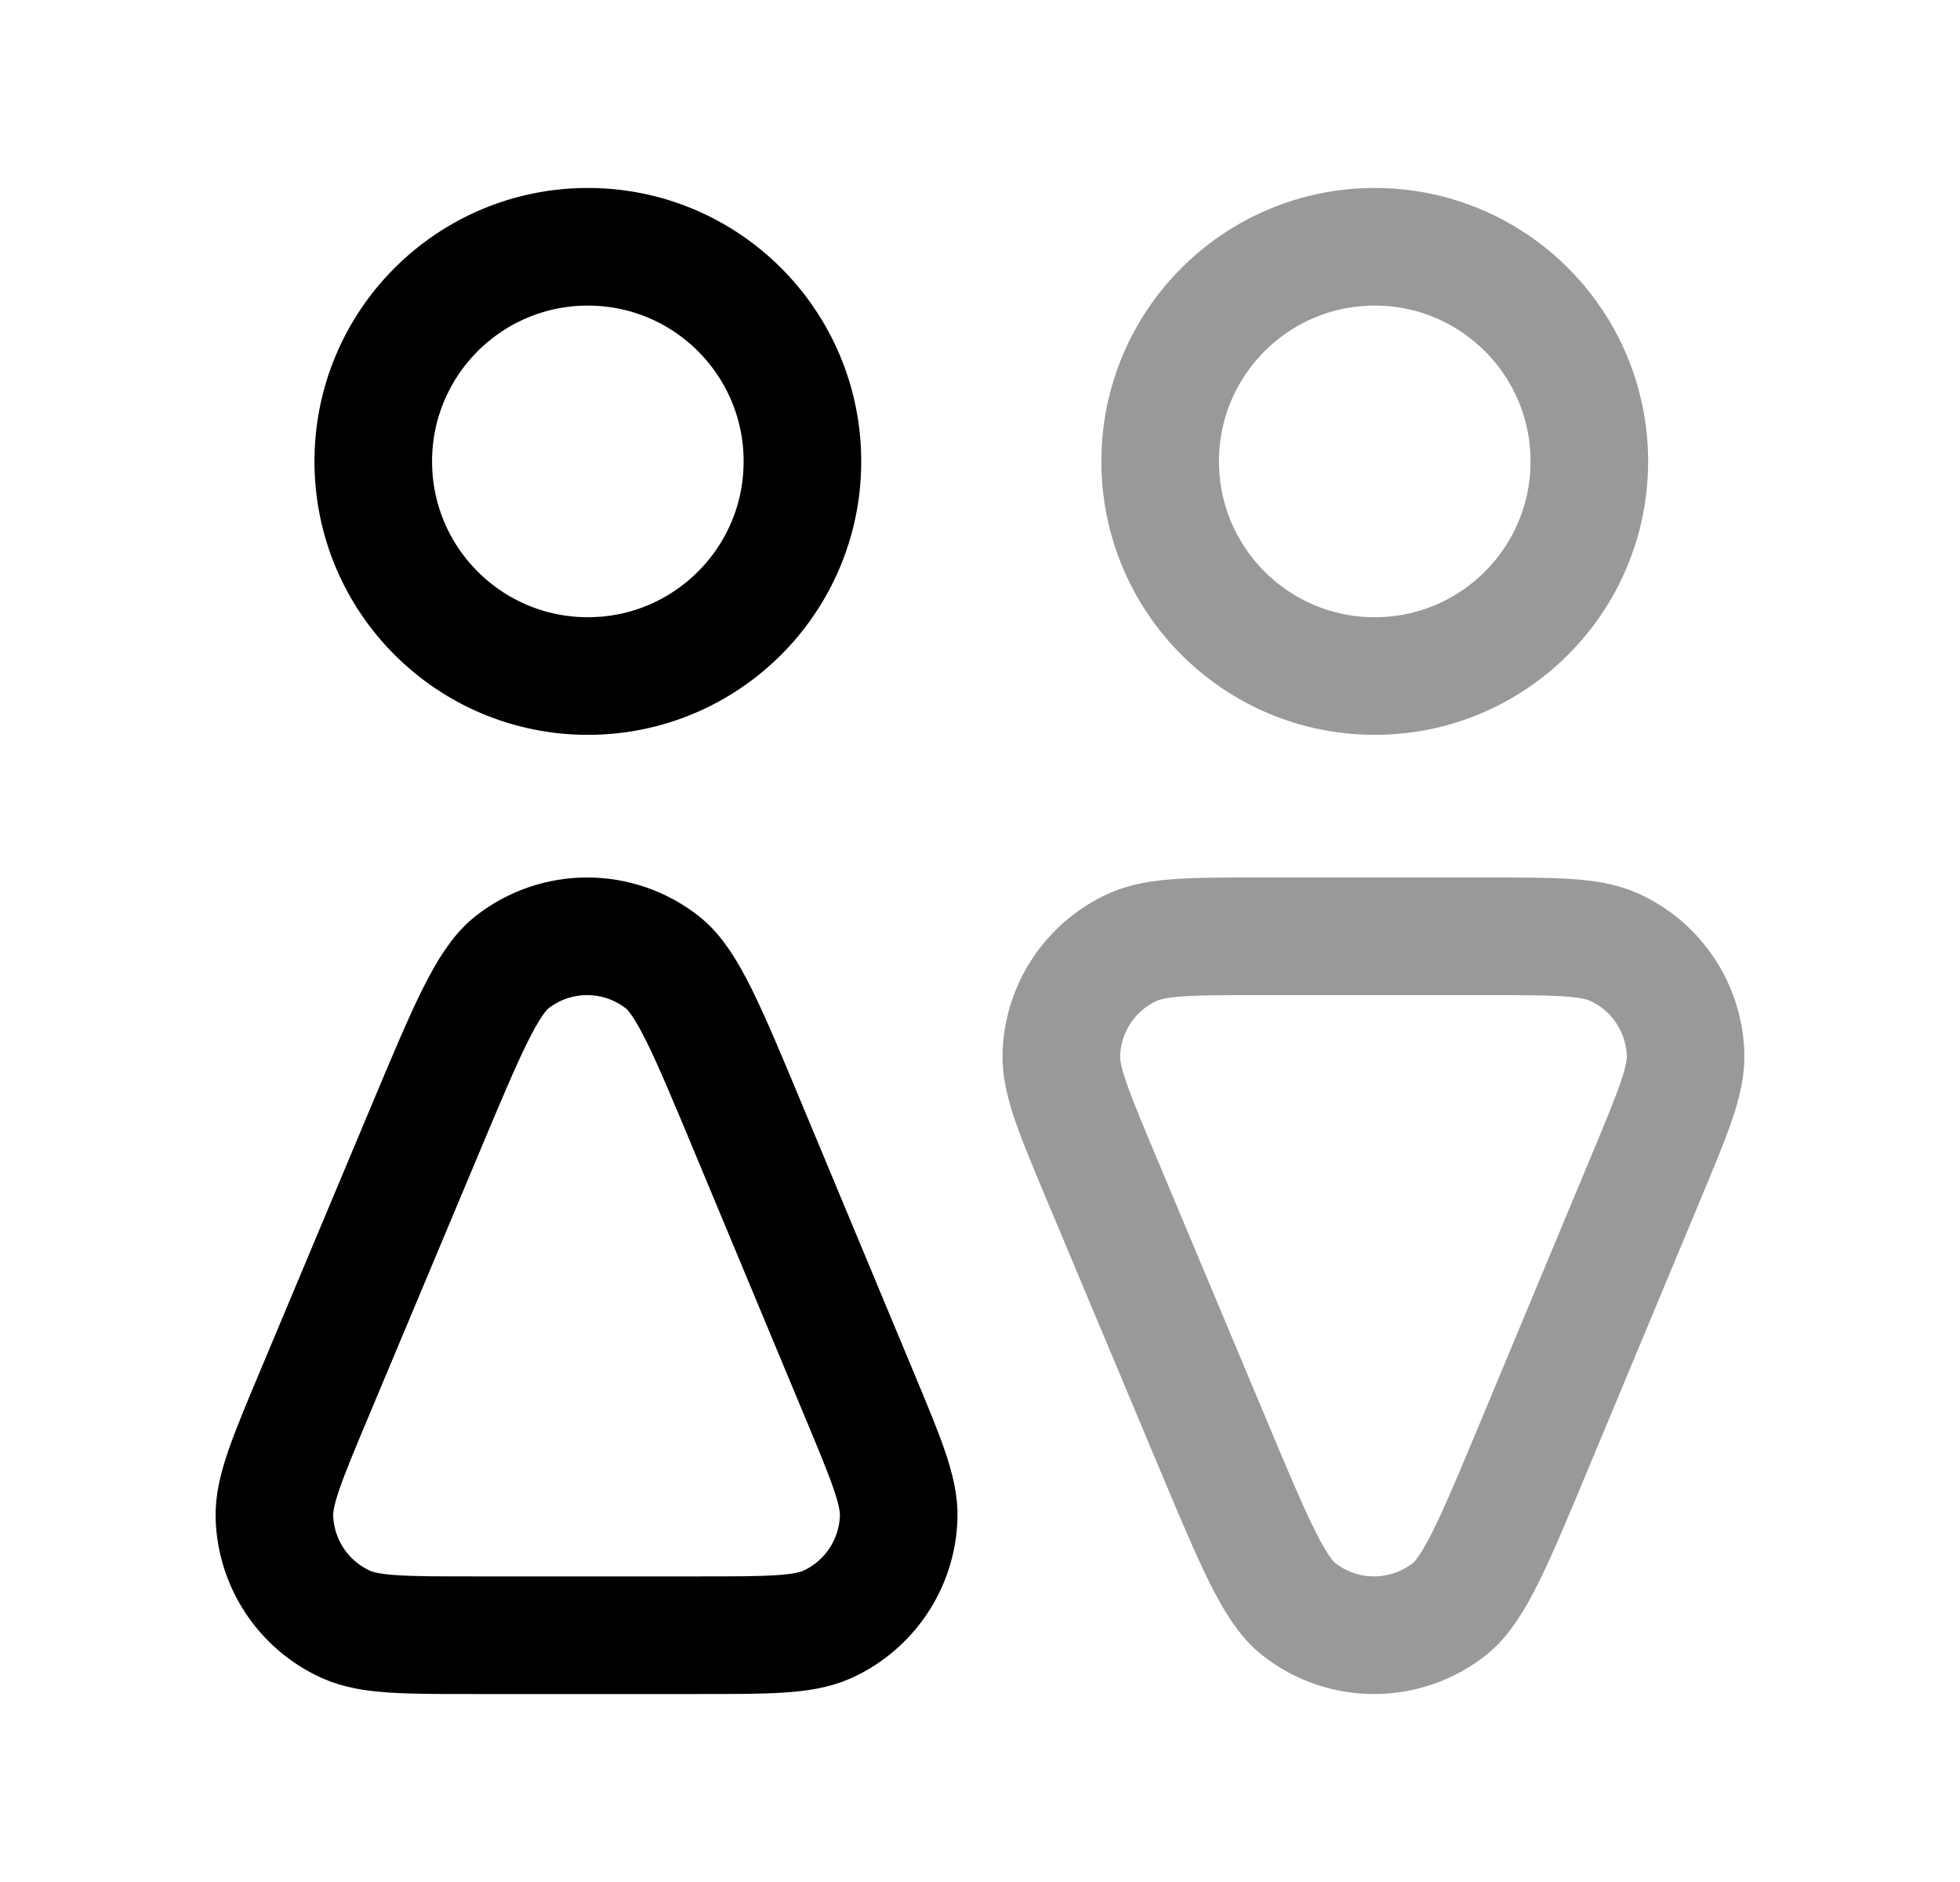 <svg width="25" height="24" viewBox="0 0 25 24" fill="none" xmlns="http://www.w3.org/2000/svg">
<path d="M4.761 5.884C4.761 7.396 5.986 8.621 7.498 8.621C9.01 8.621 10.235 7.396 10.235 5.884C10.235 4.372 9.01 3.147 7.498 3.147C5.986 3.147 4.761 4.372 4.761 5.884Z" stroke="black" stroke-width="1.5" stroke-linecap="round" stroke-linejoin="round"/>
<path d="M10.958 17.779L9.536 14.368C9.024 13.14 8.768 12.525 8.454 12.276C7.89 11.829 7.092 11.828 6.527 12.274C6.213 12.523 5.955 13.136 5.44 14.363L4.009 17.775C3.664 18.597 3.492 19.008 3.5 19.341C3.516 19.937 3.871 20.471 4.415 20.716C4.719 20.853 5.164 20.853 6.056 20.853H8.91C9.799 20.853 10.244 20.853 10.548 20.717C11.091 20.472 11.446 19.939 11.463 19.344C11.472 19.011 11.301 18.6 10.958 17.779Z" stroke="black" stroke-width="1.5" stroke-linecap="round" stroke-linejoin="round"/>
<g opacity="0.4">
<path d="M14.798 5.884C14.798 7.396 16.023 8.621 17.535 8.621C19.047 8.621 20.272 7.396 20.272 5.884C20.272 4.372 19.047 3.147 17.535 3.147C16.023 3.147 14.798 4.372 14.798 5.884Z" stroke="black" stroke-width="1.5" stroke-linecap="round" stroke-linejoin="round"/>
<path d="M20.995 15.014L19.573 18.425C19.061 19.654 18.805 20.268 18.491 20.517C17.927 20.964 17.129 20.965 16.564 20.519C16.25 20.271 15.992 19.657 15.477 18.43L14.046 15.019C13.701 14.197 13.529 13.786 13.537 13.452C13.553 12.856 13.908 12.322 14.452 12.077C14.756 11.94 15.202 11.94 16.093 11.94H18.947C19.836 11.94 20.281 11.94 20.585 12.077C21.128 12.321 21.483 12.854 21.5 13.45C21.509 13.782 21.338 14.193 20.995 15.014Z" stroke="black" stroke-width="1.5" stroke-linecap="round" stroke-linejoin="round"/>
</g>
</svg>